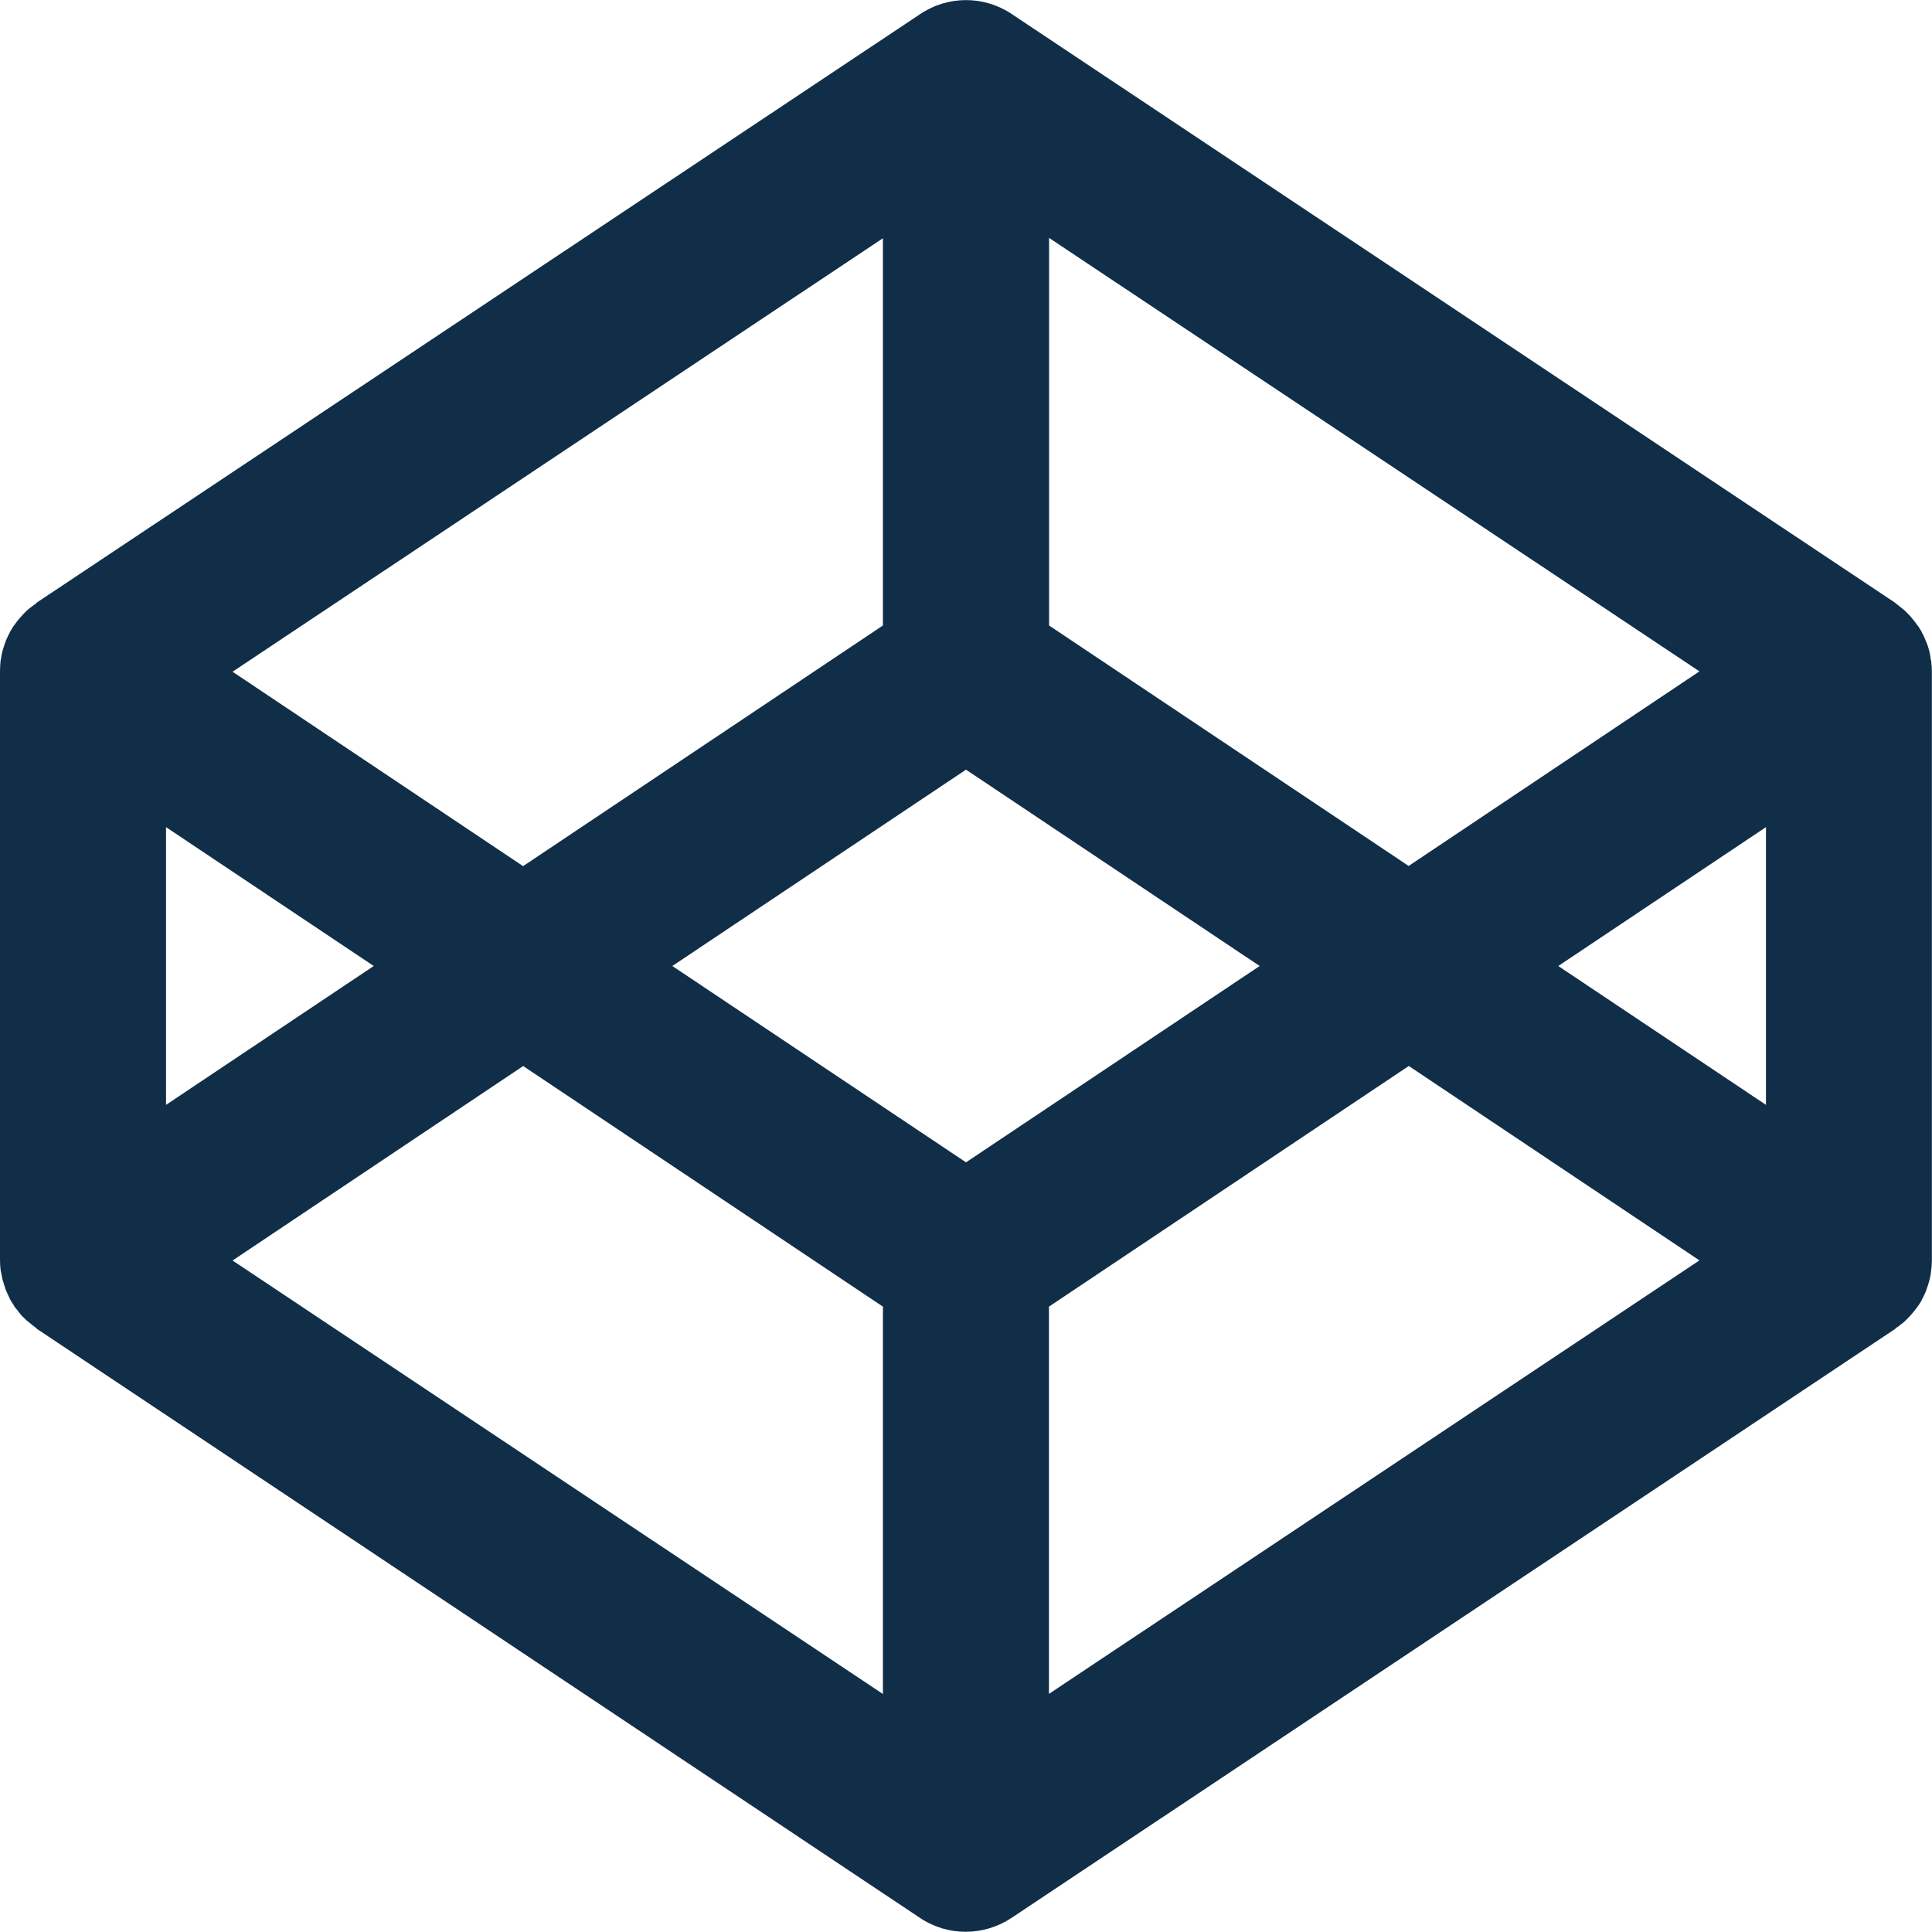 <?xml version="1.0" encoding="UTF-8"?>
<svg width="16px" height="16px" viewBox="0 0 16 16" version="1.1" xmlns="http://www.w3.org/2000/svg" xmlns:xlink="http://www.w3.org/1999/xlink">
    <!-- Generator: Sketch 39 (31667) - http://www.bohemiancoding.com/sketch -->
    <title>logolink_codePen</title>
    <desc>Created with Sketch.</desc>
    <defs></defs>
    <g id="Page-1" stroke="none" stroke-width="1" fill="none" fill-rule="evenodd">
        <g id="Artboard" transform="translate(-140, -59)" fill="#112E48">
            <g id="logolink_codePen" transform="translate(140, 59)">
                <path d="M15.988,5.443 C15.984,5.423 15.981,5.403 15.976,5.385 L15.966,5.352 C15.96,5.335 15.954,5.318 15.946,5.302 C15.943,5.29 15.936,5.279 15.932,5.268 L15.909,5.223 L15.889,5.191 L15.859,5.151 L15.835,5.121 C15.825,5.108 15.813,5.095 15.801,5.083 L15.774,5.056 L15.734,5.024 L15.704,5 L15.692,4.99 L8.38,0.117 C8.15,-0.038 7.85,-0.038 7.62,0.117 L0.305,4.99 L0.296,5 C0.284,5.007 0.274,5.015 0.264,5.023 C0.25,5.033 0.237,5.043 0.224,5.055 L0.197,5.082 L0.163,5.119 L0.139,5.149 L0.109,5.189 C0.103,5.201 0.096,5.211 0.089,5.222 L0.066,5.267 L0.051,5.301 C0.044,5.317 0.039,5.334 0.033,5.351 L0.023,5.383 C0.018,5.403 0.013,5.421 0.011,5.441 L0.005,5.471 C0.002,5.5 0,5.53 0,5.56 L0,10.435 C0,10.465 0.002,10.495 0.006,10.525 L0.013,10.555 C0.016,10.575 0.019,10.595 0.026,10.613 L0.036,10.646 C0.042,10.664 0.046,10.681 0.054,10.696 L0.069,10.729 C0.075,10.745 0.083,10.759 0.092,10.776 L0.112,10.806 C0.12,10.822 0.13,10.836 0.142,10.848 C0.149,10.858 0.156,10.868 0.165,10.878 C0.175,10.89 0.185,10.903 0.199,10.914 C0.209,10.924 0.217,10.934 0.227,10.94 L0.267,10.973 L0.297,10.996 L0.307,11.006 L7.617,15.882 C7.733,15.96 7.865,15.999 7.999,15.998 C8.133,15.998 8.265,15.958 8.379,15.882 L15.693,11.007 L15.703,10.997 C15.715,10.99 15.725,10.982 15.735,10.974 C15.749,10.964 15.762,10.954 15.775,10.942 L15.802,10.915 L15.836,10.878 L15.86,10.848 L15.89,10.808 L15.91,10.776 L15.933,10.73 L15.948,10.697 L15.966,10.645 L15.976,10.612 C15.981,10.592 15.986,10.574 15.989,10.554 C15.989,10.544 15.992,10.534 15.993,10.524 C15.997,10.494 15.999,10.464 15.999,10.434 L15.999,5.564 C15.999,5.534 15.997,5.504 15.993,5.474 L15.986,5.444 L15.988,5.443 Z M8,9.626 L5.568,8 L8,6.374 L10.432,8 L8,9.626 L8,9.626 Z M7.312,5.18 L4.332,7.173 L1.926,5.563 L7.312,1.973 L7.312,5.179 L7.312,5.18 Z M3.095,8 L1.375,9.15 L1.375,6.85 L3.095,8 L3.095,8 Z M4.332,8.828 L7.312,10.821 L7.312,14.029 L1.926,10.439 L4.332,8.829 L4.332,8.828 Z M8.687,10.821 L11.667,8.828 L14.074,10.438 L8.687,14.028 L8.687,10.822 L8.687,10.821 Z M12.905,8 L14.625,6.85 L14.625,9.15 L12.905,8 L12.905,8 Z M11.668,7.173 L8.688,5.18 L8.688,1.97 L14.074,5.56 L11.668,7.17 L11.668,7.173 Z" id="Shape"></path>
            </g>
        </g>
    </g>
</svg>